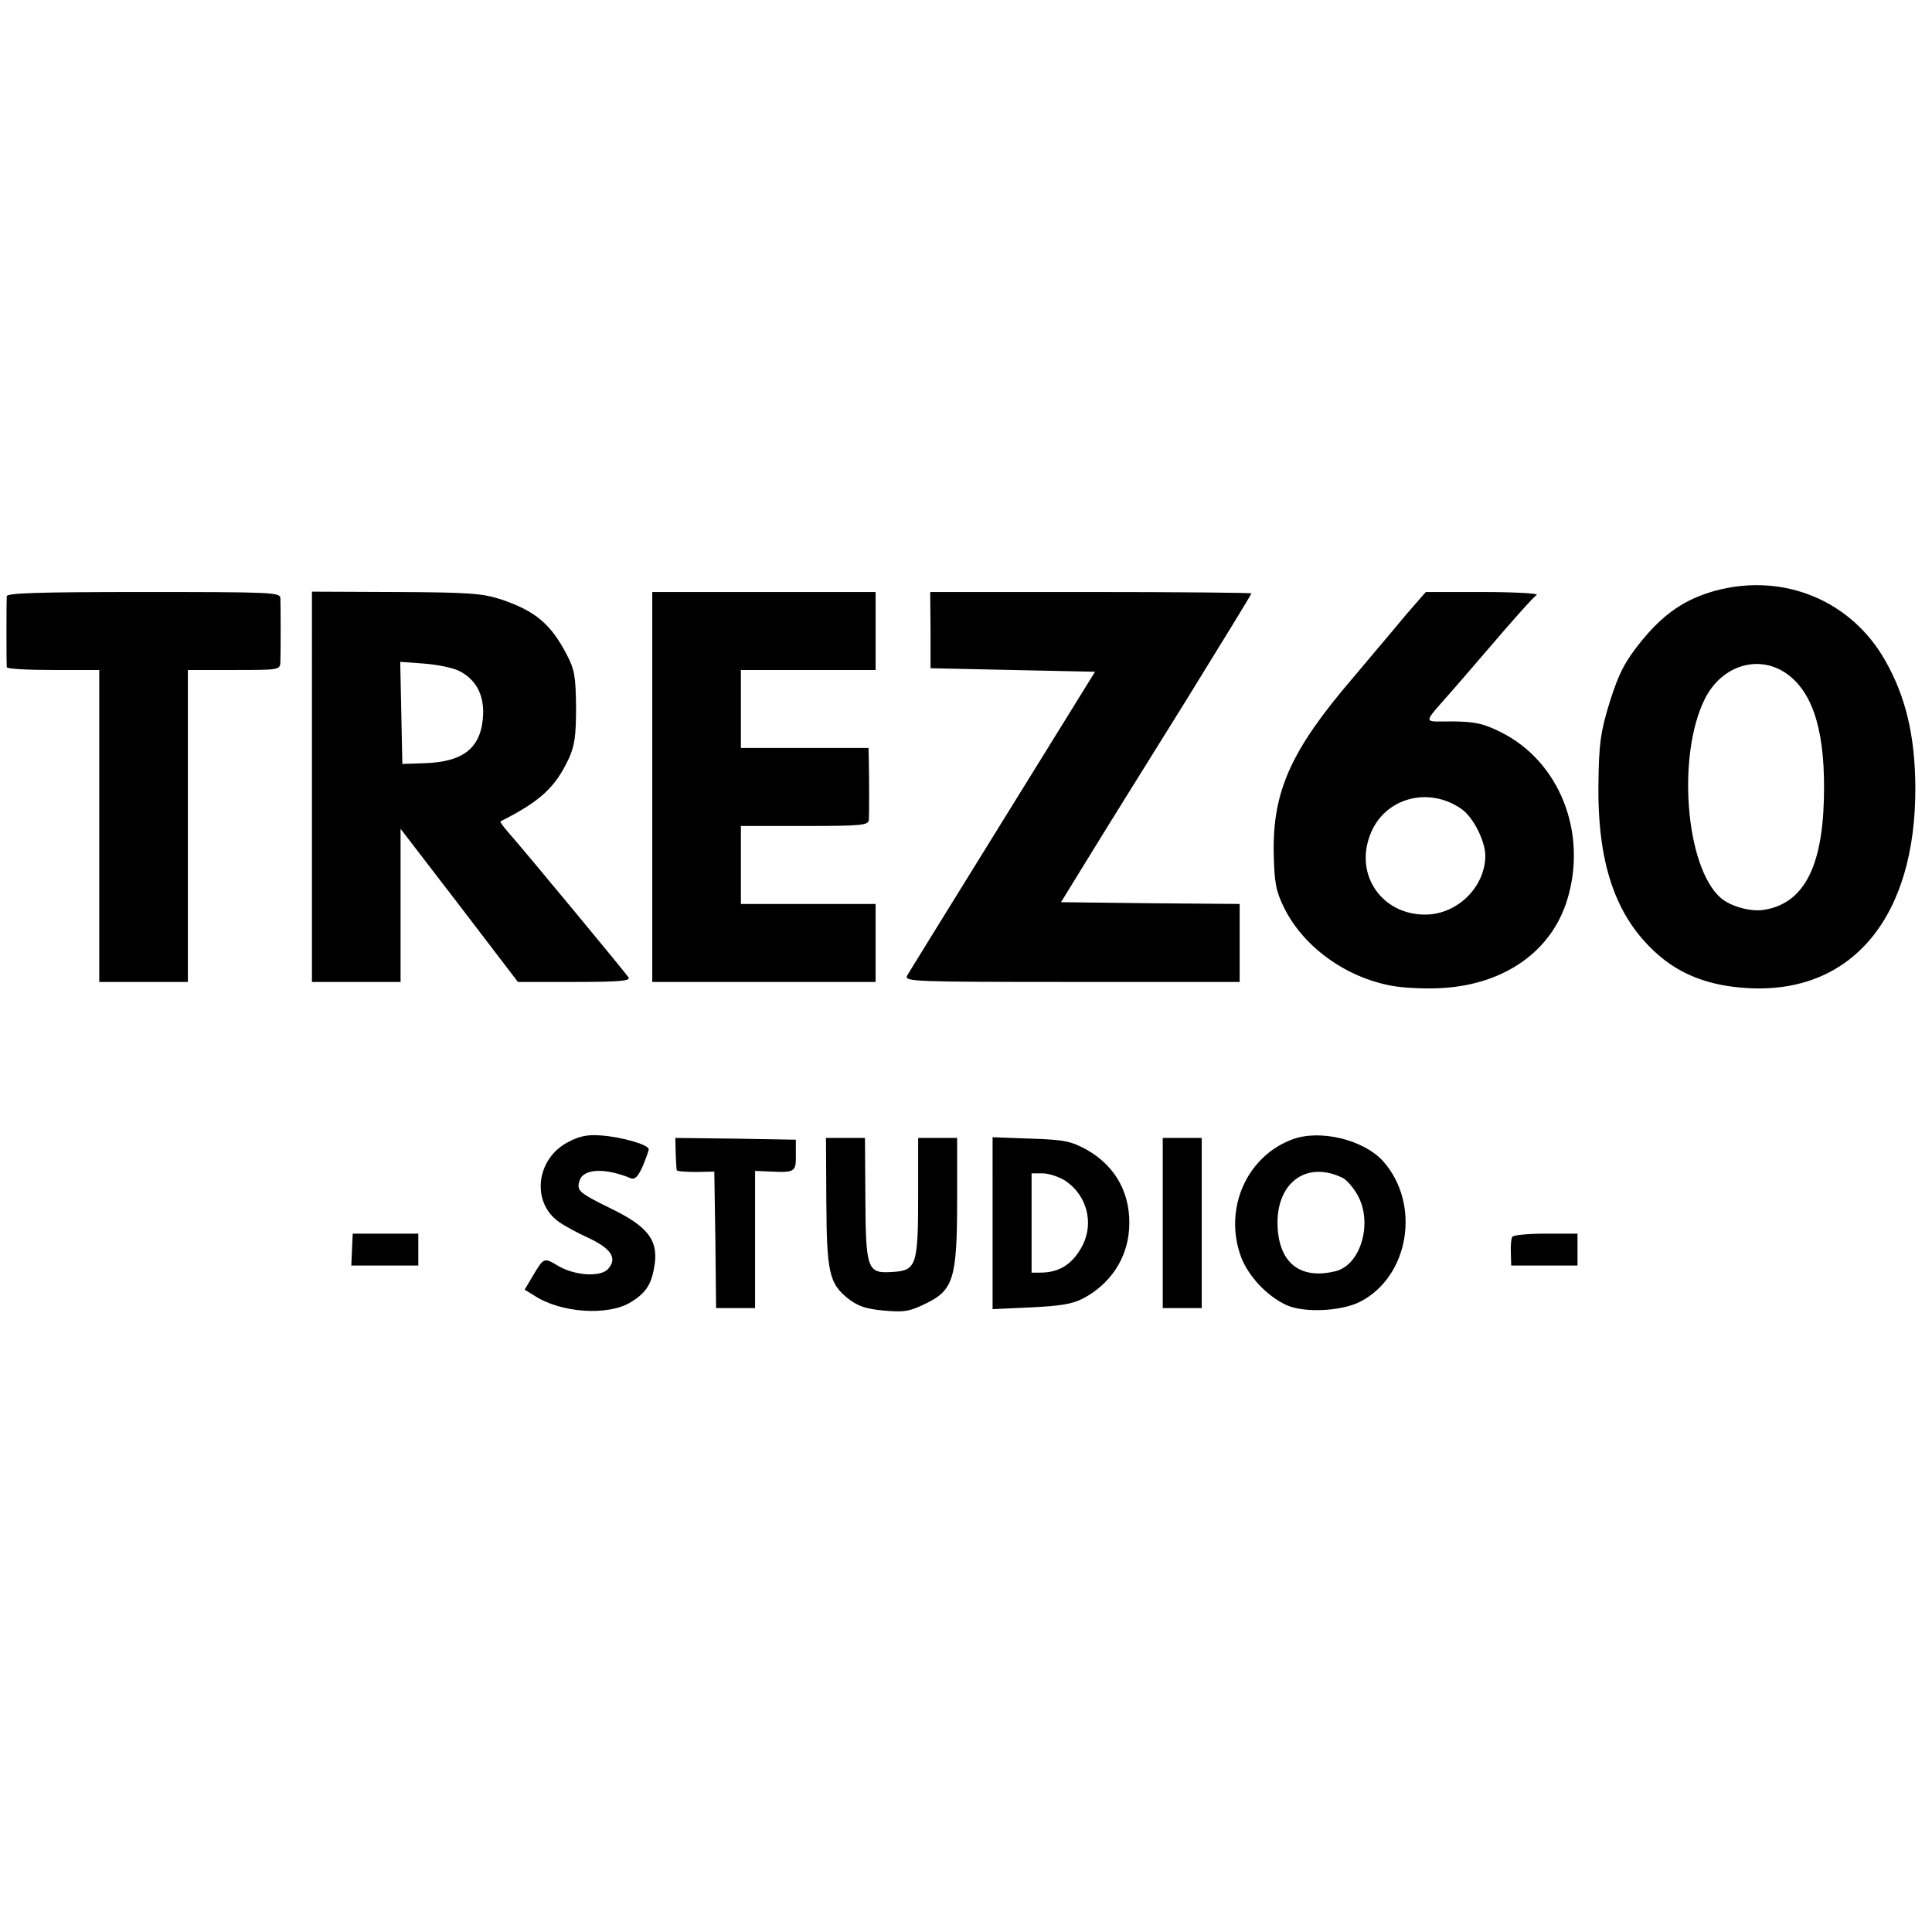<svg version="1" xmlns="http://www.w3.org/2000/svg" width="726.667" height="726.667" viewBox="0 0 545 545"><path d="M484 166.6c-8.7 2.4-14.7 6.5-21.1 14.4-4.5 5.6-6.2 8.8-8.8 17-2.6 8.4-3.1 11.9-3.2 23.8-.2 23 5.4 38.2 18 48.5 6.2 5 13.9 7.8 23.6 8.4 29.7 2 48-19.8 47.8-56.7-.1-14.5-2.7-25.4-8.4-35.5-9.6-17.1-28.7-25-47.9-19.9zm20.5 23.8c7.3 5.6 10.5 16.9 10 35.1-.5 19.6-6 29.6-17.2 31.2-3.8.5-9.3-1.1-12-3.5-9.9-8.9-12.3-40.4-4.3-56.2 4.9-9.6 15.6-12.6 23.5-6.6zM1.9 168.2c-.1 1.6-.1 19 0 20 .1.5 5.9.8 13.1.8h13v88h25v-88h13c12.8 0 13 0 13.1-2.3.1-2.7.1-15.5 0-18-.1-1.6-2.6-1.7-38.6-1.7-30.1 0-38.5.3-38.6 1.2zM88 222v55h25v-43.2l16.6 21.6 16.5 21.6h16c12.6 0 15.9-.3 15.2-1.3-.7-1.1-28.8-35.1-34-41-1.4-1.6-2.3-2.9-2.1-3 11.1-5.6 15.4-9.5 19.2-17.6 1.7-3.7 2.1-6.4 2.1-14.6-.1-8.8-.4-10.6-2.7-15-4.5-8.5-8.7-12.1-18.4-15.4-5.3-1.7-8.7-2-29.7-2.1l-23.7-.1V222zm41.6-32.7c4.5 2.3 6.8 6.4 6.7 11.9-.3 9.6-5.3 13.8-16.8 14.1l-6 .2-.3-14.4-.3-14.4 6.8.5c3.8.3 8.2 1.2 9.9 2.1zM184 222v55h63v-22h-38v-22h18c16.4 0 18-.2 18.1-1.8.1-2.4.1-10.8 0-16l-.1-4.2h-36v-22h38v-22h-63v55zM262.5 177.7v10.8l23.2.5 23.2.5-26 42c-14.3 23.1-26.5 42.8-27 43.7-.9 1.7 1.6 1.8 46.4 1.8h47.4v-22l-25.2-.2-25.2-.3 8-13c4.4-7.2 16.5-26.6 26.9-43.3 10.3-16.7 18.8-30.5 18.8-30.8 0-.2-20.4-.4-45.3-.4h-45.3l.1 10.7zM396.8 173.2c-2.9 3.5-6.2 7.4-7.3 8.7-1.1 1.3-4.7 5.6-8 9.5-17.4 20.3-22.5 31.9-22.2 49.3.2 8.4.6 10.6 2.9 15.3 5.4 11 17.3 19.7 30.5 22.1 3.2.6 9.7.9 14.4.6 17.4-1.1 30.6-10.4 35-24.9 5.8-18.9-2.2-39.1-18.8-47.3-4.8-2.4-7.1-2.9-13.5-3-8.7 0-8.7 1.1-.3-8.5 2.2-2.5 6.5-7.5 9.5-11 8.2-9.6 13.4-15.4 14.5-16.2.6-.4-6.3-.8-15.2-.8h-16.1l-5.4 6.2zm15.6 55.1c3.2 2.3 6.5 8.8 6.6 13 0 8.9-7.9 16.7-17 16.7-12.2 0-19.9-11.2-15.5-22.5 3.9-10.4 16.5-13.9 25.9-7.2zM160.2 322.2c-9 4.7-10.4 17-2.5 22.5 1.5 1.1 5.4 3.2 8.5 4.6 6.3 3 8 5.7 5.3 8.7-2.1 2.3-9.4 1.9-14.2-1-3.9-2.3-3.9-2.3-7.1 3.1l-2.2 3.7 2.6 1.6c7.5 5 21 5.9 27.4 1.9 4.4-2.7 5.9-5.2 6.7-10.8.9-6.8-2.1-10.6-12.4-15.6-9.1-4.5-9.7-5-8.8-7.9 1.1-3.4 7.3-3.6 14.5-.6 1.1.4 2-.5 3.3-3.4.9-2.2 1.7-4.4 1.7-4.8 0-1.3-7.7-3.5-13.5-3.9-3.8-.3-6.1.2-9.3 1.9zM364.6 321.4c-13 4.8-19.5 19.7-14.5 33.2 2.1 5.5 7.4 11.1 12.9 13.6 5 2.2 15.4 1.7 20.7-1 13.8-7.1 17.2-27.5 6.5-39.6-5.5-6.1-17.8-9.1-25.6-6.2zm14 10.8c1.2.5 3.2 2.8 4.4 5 4.3 7.7.9 19.7-6.3 21.4-9.8 2.4-15.8-2.2-16.3-12.5-.6-12.3 8-18.8 18.2-13.9zM190.6 325.2c.1 2.4.2 4.6.3 4.9 0 .3 2.5.5 5.4.5l5.2-.1.3 19.2.2 19.3h11v-38.7l4.8.2c6.4.3 6.8 0 6.7-4.8v-4.2l-17-.3-17-.2.1 4.2zM233.1 338.7c.1 20.1.8 23.3 6 27.5 2.8 2.2 4.9 3 10.2 3.5 5.8.5 7.2.3 11.9-2 7.8-3.8 8.8-7.1 8.8-29.5V321h-11v16.2c0 19.7-.5 21.2-7.1 21.6-7.4.5-7.7-.4-7.8-22.6L244 321h-11l.1 17.7zM280 345v24.3l10.8-.5c8.2-.4 11.6-.9 14.7-2.5 7.6-4 12.4-11.1 13-19.4.7-9.8-3.6-17.9-12-22.6-4.4-2.4-6.3-2.8-15.7-3.1l-10.8-.4V345zm20.7-11.8c5.9 4.1 7.9 11.7 4.7 18.1-2.8 5.3-6.5 7.7-12 7.7H291v-28h3.2c1.7 0 4.7 1 6.5 2.2zM328 345v24h11v-48h-11v24zM99.3 352.5l-.2 4.5H118v-9H99.5l-.2 4.5zM426.6 348.9c-.3.4-.5 2.5-.4 4.5l.1 3.6H445v-9h-8.9c-5 0-9.2.4-9.5.9z"/></svg>